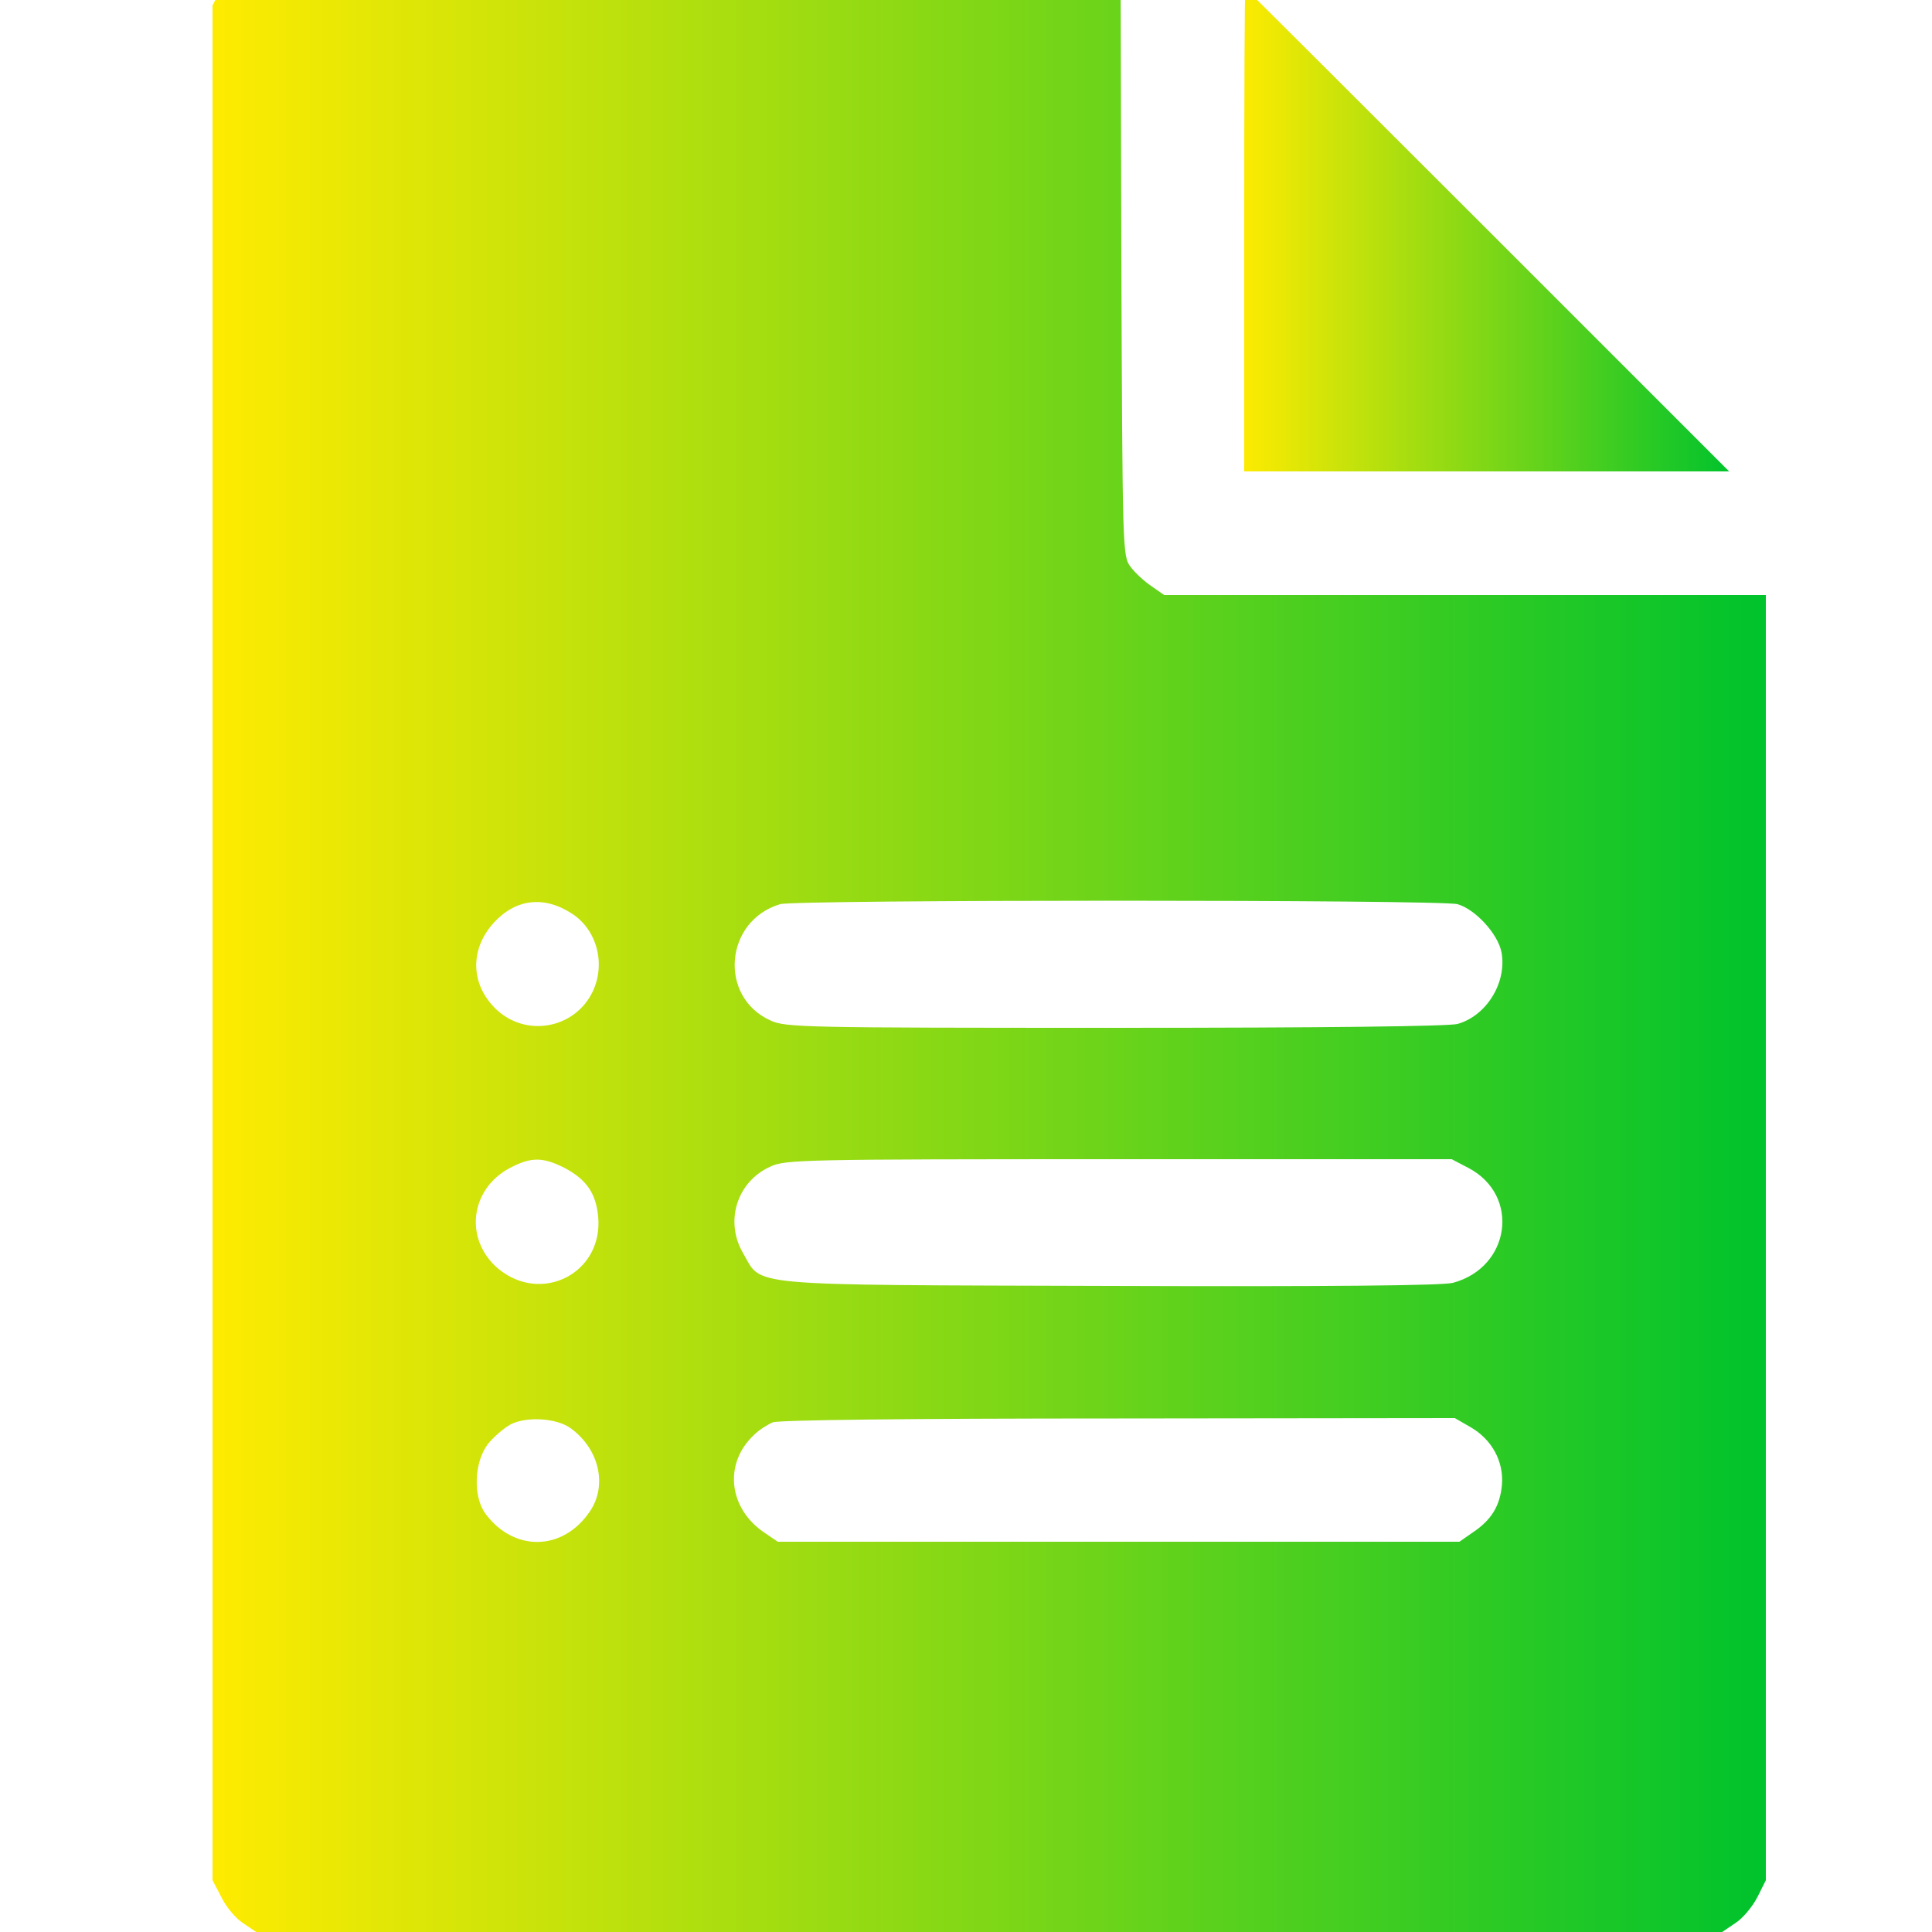 <?xml version="1.0" standalone="no"?>
<!DOCTYPE svg PUBLIC "-//W3C//DTD SVG 20010904//EN"
 "http://www.w3.org/TR/2001/REC-SVG-20010904/DTD/svg10.dtd">
<svg version="1.0" xmlns="http://www.w3.org/2000/svg"
 width="25pt" height="25pt" viewBox="0 0 25 25"
 preserveAspectRatio="xMidYMid meet">
<defs>
    <linearGradient id="gradient">
      <stop offset="0%" stop-color="#FDEB01" />
      <stop offset="100%" stop-color="#01C32C" />
    </linearGradient>
  </defs>
<g transform="translate(0,25) scale(0.005,-0.005)"
fill="url(#gradient)" stroke="none">
<path d="M629 5097 c-19 -12 -44 -42 -56 -67 l-23 -44 0 -2426 0 -2426 23 -44
c12 -25 37 -55 56 -67 l34 -23 1897 0 1897 0 34 23 c19 12 44 42 57 67 l22 44
0 1663 0 1663 -779 0 -778 0 -33 23 c-18 12 -43 35 -54 50 -21 28 -21 35 -24
808 l-2 779 -1119 0 -1118 0 -34 -23z m852 -2462 c64 -42 87 -129 53 -201 -47
-98 -176 -120 -253 -43 -63 63 -65 152 -4 220 57 63 131 72 204 24z m2291 25
c46 -13 105 -77 114 -125 14 -78 -39 -164 -114 -185 -24 -6 -334 -10 -887 -10
-807 0 -852 1 -891 19 -135 61 -119 258 25 301 40 12 1709 12 1753 0z m-2312
-682 c57 -30 82 -65 88 -126 14 -146 -146 -229 -259 -135 -88 75 -73 205 30
260 55 29 85 29 141 1z m2341 -1 c134 -71 108 -257 -41 -297 -26 -7 -318 -10
-887 -8 -962 3 -899 -2 -950 85 -48 82 -16 185 71 224 39 18 84 19 902 19
l861 0 44 -23z m-2323 -674 c73 -54 94 -147 49 -214 -70 -104 -197 -106 -271
-6 -32 44 -29 132 6 179 15 19 42 42 60 52 42 21 120 16 156 -11z m2327 4 c56
-32 87 -89 82 -150 -5 -54 -27 -91 -77 -124 l-33 -23 -882 0 -882 0 -34 23
c-94 63 -107 180 -27 254 12 12 34 26 48 32 16 6 341 10 895 10 l870 1 40 -23z"/>
<path d="M3220 4405 l0 -625 627 0 628 0 -625 625 c-344 344 -626 625 -627
625 -2 0 -3 -281 -3 -625z"/>
</g>
</svg>

